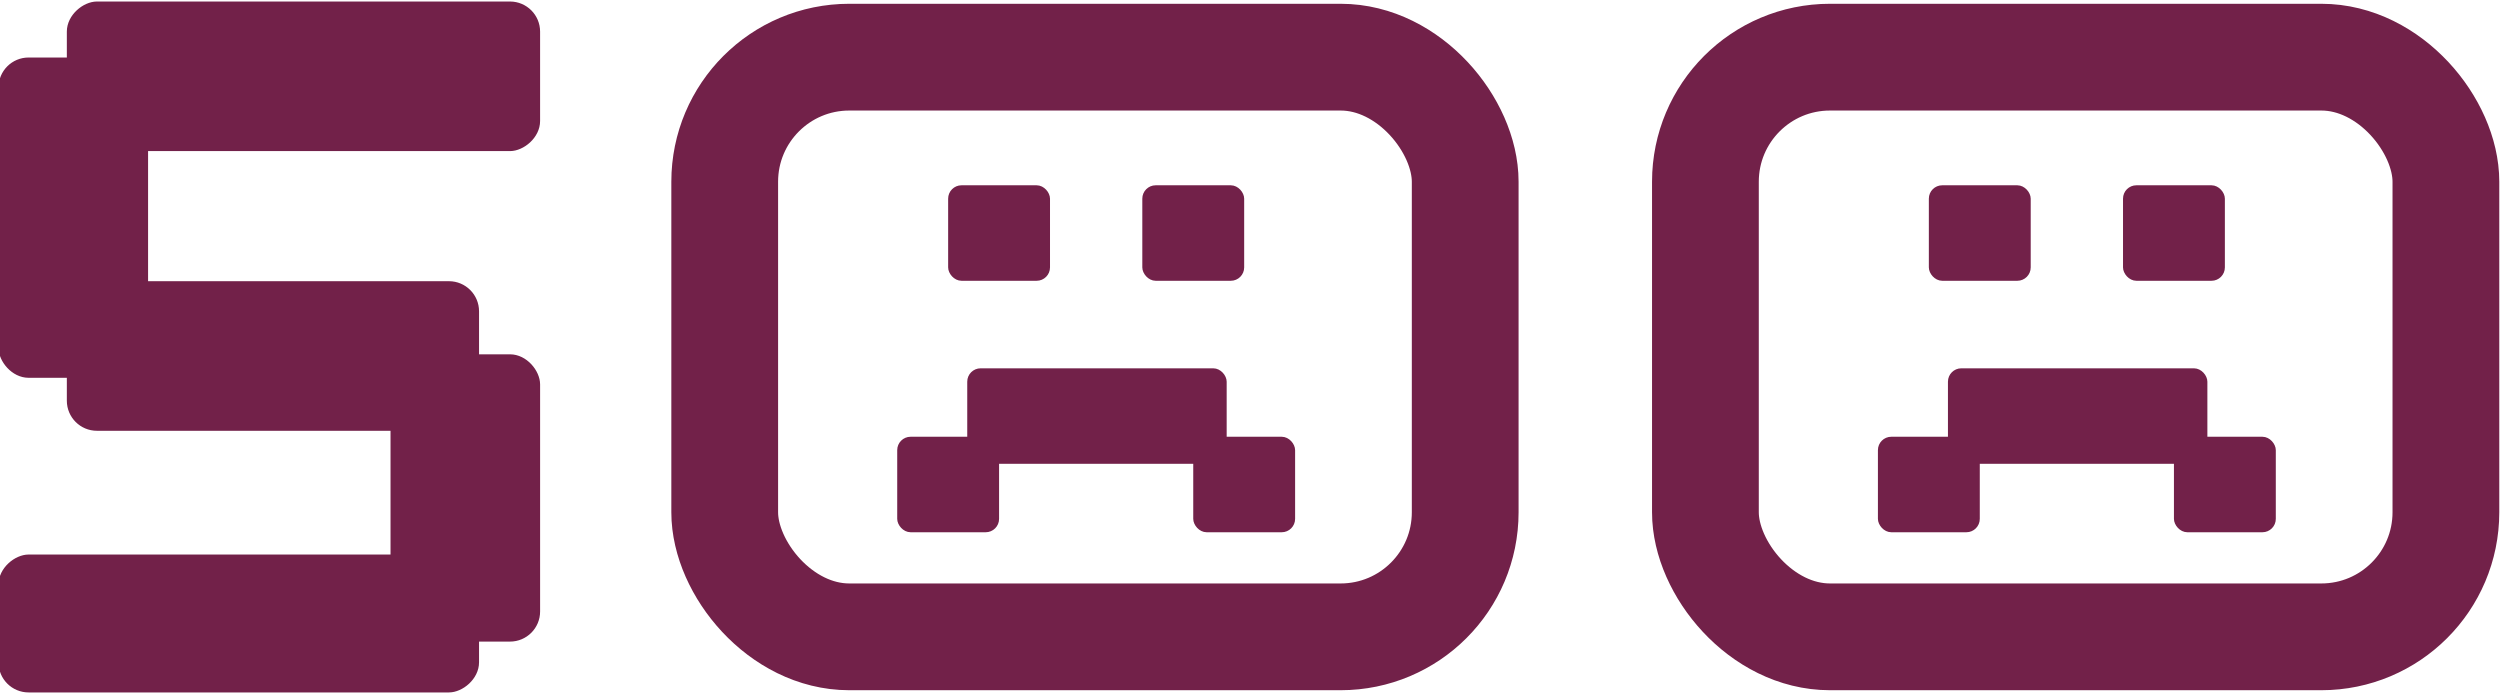 <svg width="562" height="156" viewBox="0 0 562 156" fill="none" xmlns="http://www.w3.org/2000/svg">
<rect x="0.161" y="13.429" width="32.626" height="71" rx="6.263" fill="#722149"/>
<rect x="0.161" y="13.429" width="32.626" height="71" rx="6.263" stroke="#722149"/>
<rect x="88.289" y="80.15" width="32.626" height="63.58" rx="6.263" fill="#722149"/>
<rect x="88.289" y="80.15" width="32.626" height="63.58" rx="6.263" stroke="#722149"/>
<rect x="15.525" y="33.467" width="32.626" height="105.389" rx="6.263" transform="rotate(-90 15.525 33.467)" fill="#722149"/>
<rect x="15.525" y="33.467" width="32.626" height="105.389" rx="6.263" transform="rotate(-90 15.525 33.467)" stroke="#722149"/>
<rect x="0.161" y="155.16" width="30" height="107.028" rx="6.263" transform="rotate(-90 0.161 155.16)" fill="#722149"/>
<rect x="0.161" y="155.16" width="30" height="107.028" rx="6.263" transform="rotate(-90 0.161 155.16)" stroke="#722149"/>
<rect x="15.525" y="96.34" width="32.626" height="91.664" rx="6.263" transform="rotate(-90 15.525 96.34)" fill="#722149"/>
<rect x="15.525" y="96.34" width="32.626" height="91.664" rx="6.263" transform="rotate(-90 15.525 96.34)" stroke="#722149"/>
<rect x="162.915" y="12.85" width="166.462" height="130.311" rx="28" stroke="#722149" stroke-width="24"/>
<rect x="213.52" y="42.029" width="22.145" height="20.714" rx="2.634" fill="#722149" stroke="#722149" stroke-width="0.753"/>
<rect x="257.168" y="42.029" width="22.145" height="20.714" rx="2.634" fill="#722149" stroke="#722149" stroke-width="0.753"/>
<rect x="268.618" y="98.558" width="22.145" height="20.714" rx="2.634" fill="#722149" stroke="#722149" stroke-width="0.753"/>
<rect x="202.071" y="98.558" width="22.145" height="20.714" rx="2.634" fill="#722149" stroke="#722149" stroke-width="0.753"/>
<rect x="217.813" y="83.173" width="57.566" height="20.714" rx="2.634" fill="#722149" stroke="#722149" stroke-width="0.753"/>
<rect x="383.377" y="12.85" width="166.462" height="130.311" rx="28" stroke="#722149" stroke-width="24"/>
<rect x="433.982" y="42.029" width="22.145" height="20.714" rx="2.634" fill="#722149" stroke="#722149" stroke-width="0.753"/>
<rect x="477.63" y="42.029" width="22.145" height="20.714" rx="2.634" fill="#722149" stroke="#722149" stroke-width="0.753"/>
<rect x="489.079" y="98.558" width="22.145" height="20.714" rx="2.634" fill="#722149" stroke="#722149" stroke-width="0.753"/>
<rect x="422.533" y="98.558" width="22.145" height="20.714" rx="2.634" fill="#722149" stroke="#722149" stroke-width="0.753"/>
<rect x="438.275" y="83.173" width="57.566" height="20.714" rx="2.634" fill="#722149" stroke="#722149" stroke-width="0.753"/>
</svg>
